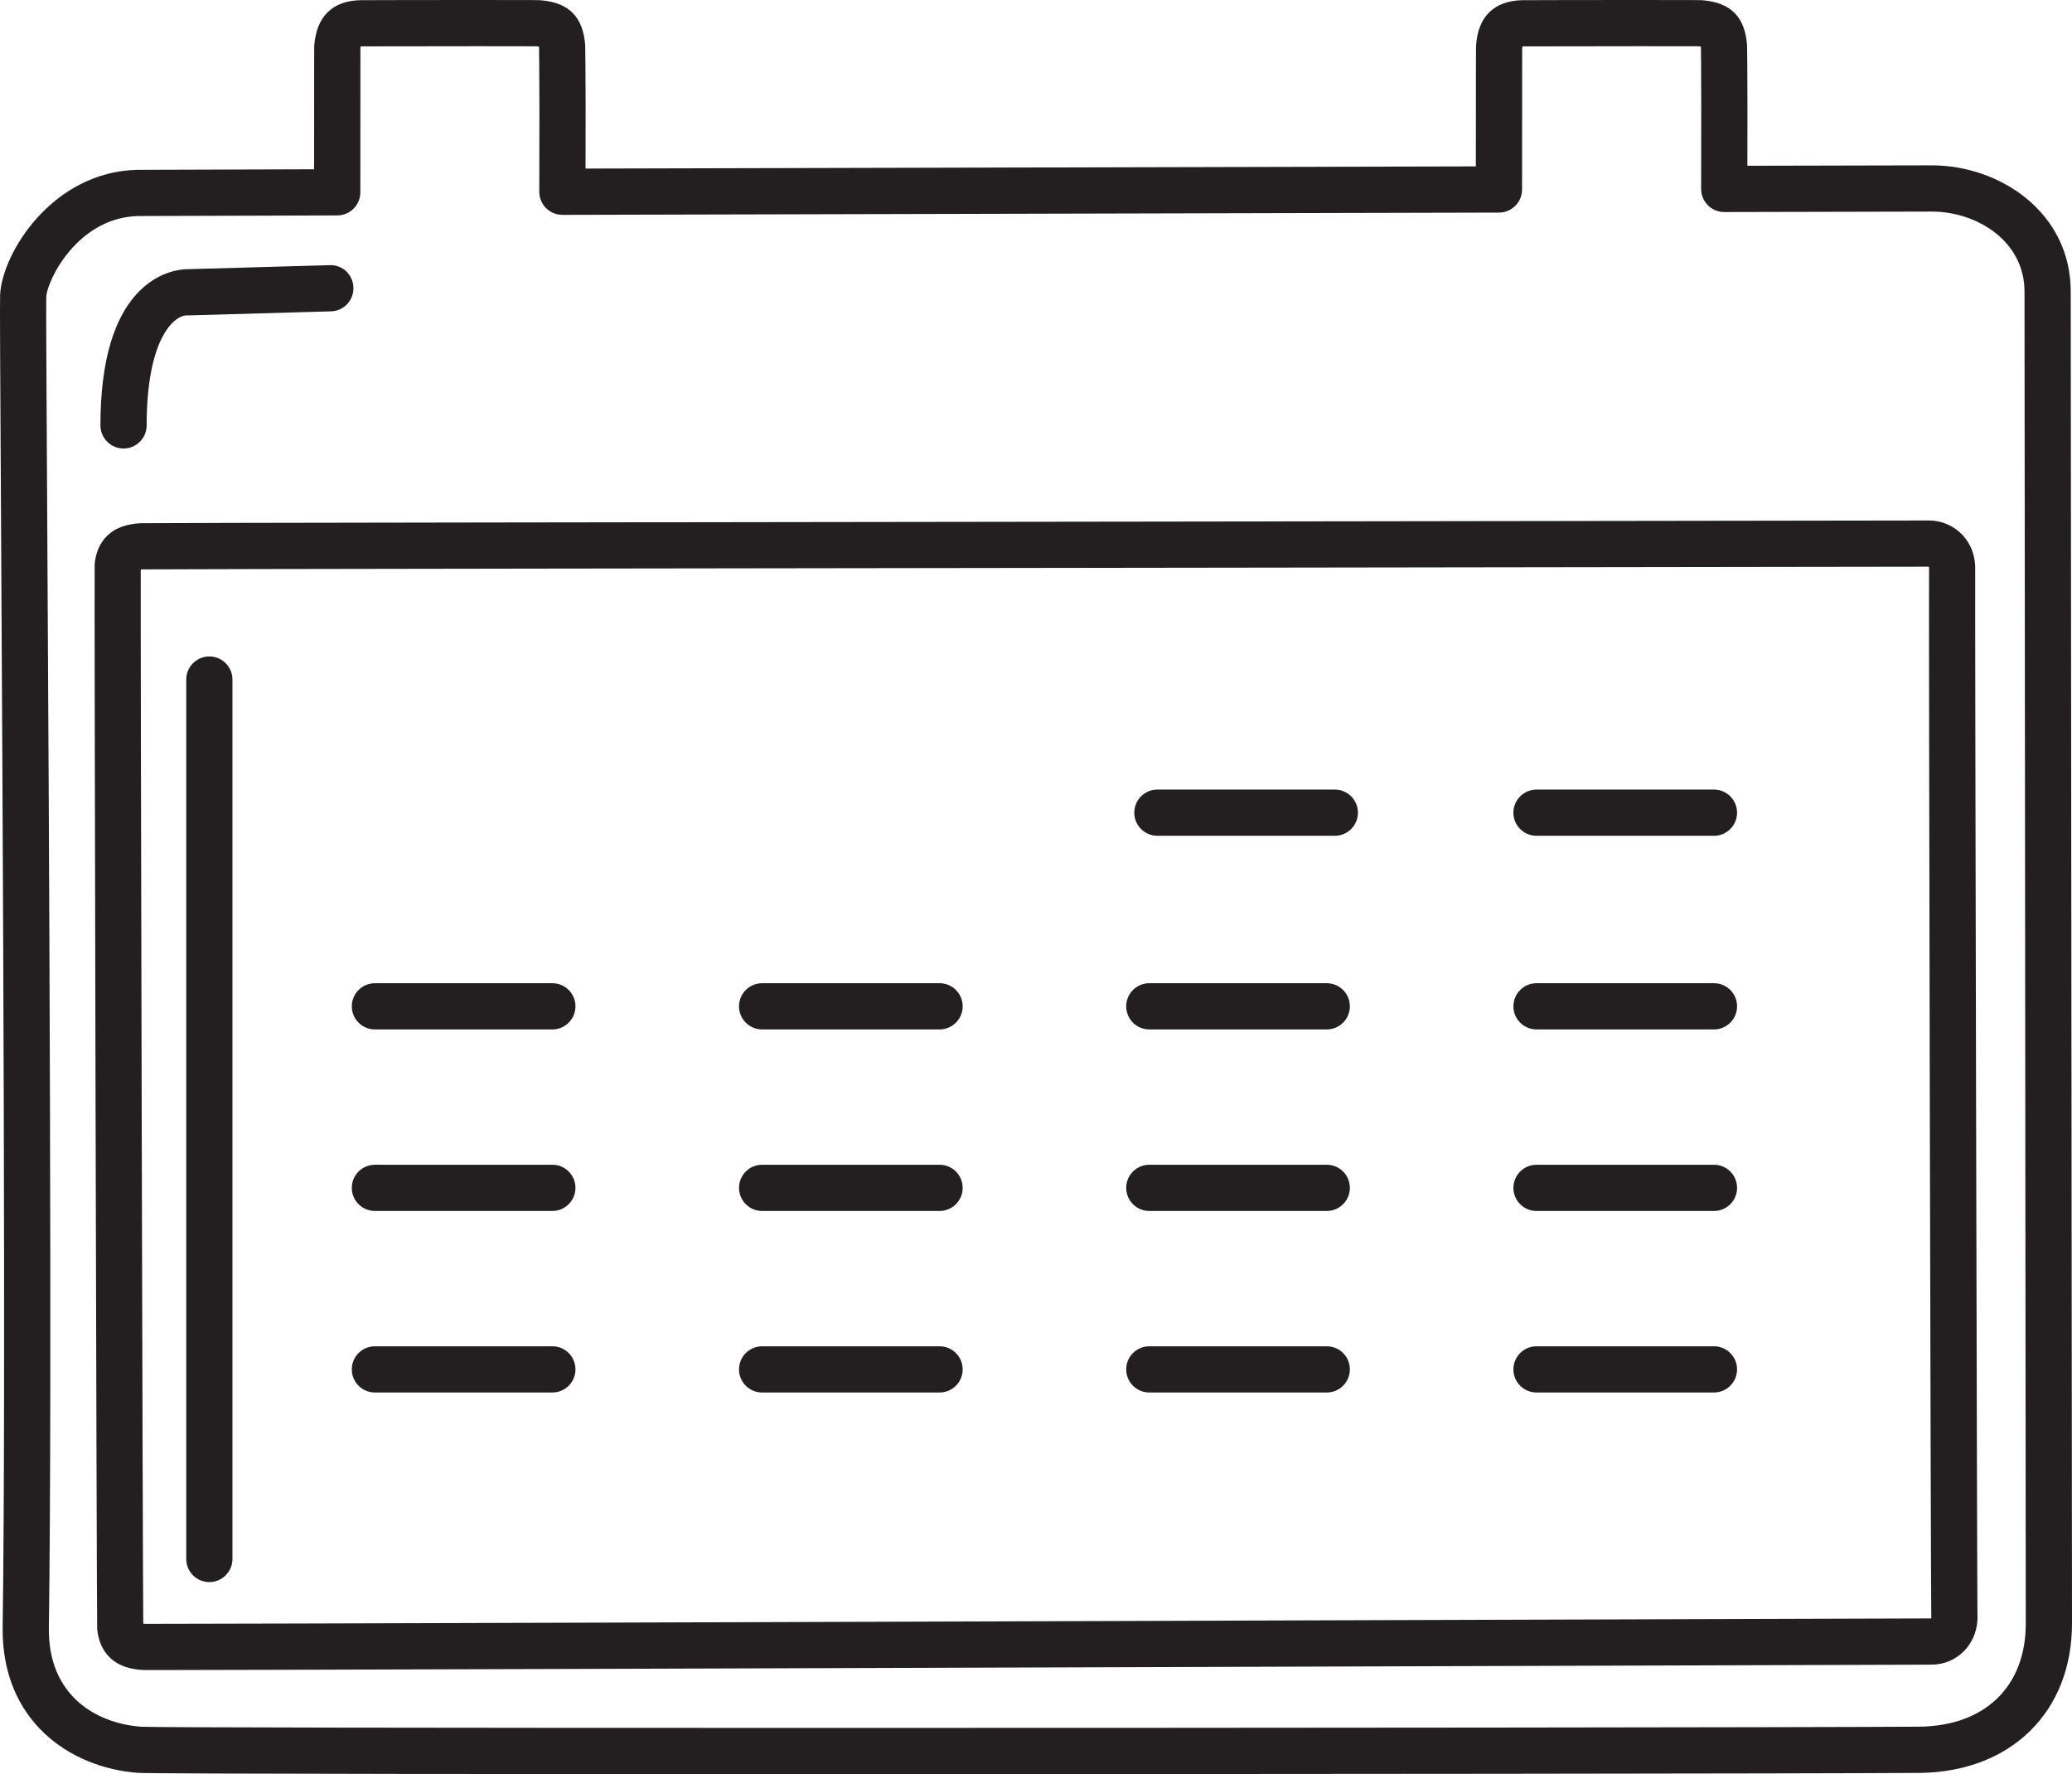 <?xml version="1.0" encoding="iso-8859-1"?>
<!-- Generator: Adobe Illustrator 18.0.0, SVG Export Plug-In . SVG Version: 6.00 Build 0)  -->
<!DOCTYPE svg PUBLIC "-//W3C//DTD SVG 1.1//EN" "http://www.w3.org/Graphics/SVG/1.1/DTD/svg11.dtd">
<svg version="1.1" id="Capa_1" xmlns="http://www.w3.org/2000/svg" xmlns:xlink="http://www.w3.org/1999/xlink" x="0px" y="0px"
	 viewBox="0 0 179.361 153.546" style="enable-background:new 0 0 179.361 153.546;" xml:space="preserve">
<g>
	<path style="fill:#231F20;" d="M170.982,49.391c0.049-1.204-0.355-2.316-1.139-3.132c-0.741-0.771-1.78-1.213-2.854-1.213
		c-0.003,0-0.005,0-0.008,0c-2.762,0.011-26.749,0.042-54.524,0.077c-56.282,0.073-99.397,0.131-100.202,0.158
		c-3.273,0.115-3.95,2.289-4.06,3.548c-0.044,0.438,0.176,91.751,0.218,92.136c0.113,1.285,0.792,3.458,4.076,3.57
		c0.055,0.002,0.32,0.003,0.785,0.003c6.968,0,60.78-0.174,104.019-0.313c26.005-0.084,47.31-0.153,49.922-0.156
		c1.07,0,2.105-0.444,2.842-1.221c0.785-0.827,1.182-1.954,1.119-3.116C171.141,137.754,170.954,50.772,170.982,49.391z
		 M167.18,140.068c-2.761,0.004-23.999,0.072-49.898,0.156c-43.236,0.14-97.044,0.313-104.006,0.313c-0.386,0-0.616,0-0.661-0.001
		c-0.083-0.003-0.153-0.007-0.213-0.013c-0.051-4.685-0.246-86.427-0.218-91.232c0.056-0.006,0.123-0.01,0.201-0.013
		c1.236-0.028,56.041-0.099,100.078-0.156c27.675-0.035,51.59-0.066,54.503-0.077c0.011,0.026,0.024,0.075,0.023,0.126
		c-0.044,0.632,0.144,89.634,0.191,90.715C167.186,139.989,167.172,140.049,167.18,140.068z"/>
	<path style="fill:#231F20;" d="M179.286,62.314c-0.021-19.373-0.036-34.855-0.036-37.106c-0.011-6.822-6.122-10.898-12.023-10.898
		c-0.401,0-6.464,0.014-15.966,0.036l0.006-4.996c-0.004-3.179-0.022-5.132-0.032-5.419c-0.173-2.442-1.39-3.685-3.766-3.901
		C147.3,0.009,147.231,0,141.973,0c-2.932,0-10.024,0.007-10.228,0.016c-2.403,0.067-3.775,1.416-3.961,3.822
		c-0.018,0.15-0.026,0.224-0.027,10.563c-23.644,0.057-53.559,0.129-77.071,0.188l0.009-5.244c-0.008-3.016-0.026-5.105-0.037-5.417
		c-0.177-2.443-1.396-3.685-3.76-3.897C46.719,0.008,46.659,0,41.397,0C38.464,0,31.37,0.007,31.168,0.016
		c-2.401,0.067-3.771,1.417-3.967,3.94c-0.003,0.06-0.01,0.178-0.011,10.693c-15.037,0.04-15.238,0.046-15.296,0.048
		C4.515,14.86,0.172,21.93,0.009,25.522c-0.026,0.615,0.008,6.804,0.081,19.621c0.15,26.4,0.432,75.542,0.139,95.683
		c-0.107,8.086,5.79,12.158,11.695,12.607c1.411,0.098,38.319,0.112,60.194,0.112c0.012,0,0.021,0,0.033,0
		c36.865,0,84.536-0.044,94.033-0.107c7.901-0.087,13.197-5.299,13.177-12.964C179.35,123.564,179.315,89.194,179.286,62.314z
		 M166.148,149.438c-9.48,0.063-57.137,0.107-93.997,0.107c-0.009,0-0.024,0-0.033,0c-36.344,0-58.746-0.038-59.904-0.102
		c-3.911-0.298-8.063-2.704-7.985-8.562C4.522,120.703,4.24,71.535,4.09,45.121C4.029,34.61,3.982,26.31,4.005,25.698
		c0.063-1.401,2.688-6.886,7.975-7.002c0.144-0.003,2.11-0.012,17.216-0.052c1.103-0.003,1.995-0.897,1.995-2
		c0-6.377,0.003-11.826,0.007-12.478c0.005-0.058,0.012-0.107,0.018-0.15c0.018-0.001,0.035-0.002,0.055-0.003
		C31.564,4.009,36.884,4,41.397,4c4.425,0,5.062,0.004,5.063,0.007c0.074,0.007,0.139,0.014,0.193,0.021
		c0.003,0.031,0.007,0.065,0.01,0.103c0.005,0.199,0.022,2.072,0.031,5.219l-0.012,7.242c-0.001,0.532,0.21,1.043,0.586,1.419
		c0.375,0.375,0.884,0.585,1.414,0.585c0.002,0,0.003,0,0.005,0c24.454-0.062,56.469-0.14,81.074-0.198
		c1.103-0.003,1.995-0.897,1.995-2c0-6.997,0.005-11.924,0.008-12.169c0.007-0.084,0.015-0.153,0.022-0.211
		c0.019-0.001,0.039-0.002,0.06-0.003C132.141,4.009,137.46,4,141.973,4c4.433,0,5.066,0.012,5.068,0.006
		c0.073,0.007,0.136,0.014,0.189,0.021c0.004,0.032,0.007,0.066,0.01,0.104c0.005,0.199,0.022,2.071,0.026,5.22l-0.009,6.998
		c-0.001,0.532,0.21,1.042,0.587,1.418c0.375,0.375,0.883,0.585,1.413,0.585c0.002,0,0.003,0,0.005,0
		c10.645-0.025,17.535-0.041,17.964-0.041c3.938,0,8.017,2.583,8.023,6.901c0,2.248,0.016,17.732,0.036,37.108
		c0.028,26.879,0.063,61.248,0.075,78.162C175.376,145.943,171.843,149.376,166.148,149.438z"/>
	<path style="fill:#231F20;" d="M10.695,38.817c1.104,0,2-0.896,2-2c0-7.442,2.319-9.483,3.462-9.525
		c0.118,0.019,0.062,0.006,0.182,0.003l12.314-0.349c1.104-0.031,1.974-0.951,1.942-2.056s-0.93-1.99-2.056-1.942l-12.279,0.348
		c-0.002,0-0.004,0-0.006,0c-0.547,0-2.313,0.135-4.013,1.732c-2.354,2.211-3.547,6.178-3.547,11.789
		C8.695,37.922,9.591,38.817,10.695,38.817z"/>
	<path style="fill:#231F20;" d="M18.122,56.813c-1.104,0-2,0.896-2,2v76.111c0,1.104,0.896,2,2,2s2-0.896,2-2V58.813
		C20.122,57.709,19.227,56.813,18.122,56.813z"/>
	<path style="fill:#231F20;" d="M115.549,68.335h-15.361c-1.104,0-2,0.896-2,2s0.896,2,2,2h15.361c1.104,0,2-0.896,2-2
		S116.653,68.335,115.549,68.335z"/>
	<path style="fill:#231F20;" d="M148.368,68.335h-15.361c-1.104,0-2,0.896-2,2s0.896,2,2,2h15.361c1.104,0,2-0.896,2-2
		S149.473,68.335,148.368,68.335z"/>
	<path style="fill:#231F20;" d="M148.368,85.094h-15.361c-1.104,0-2,0.896-2,2s0.896,2,2,2h15.361c1.104,0,2-0.896,2-2
		S149.473,85.094,148.368,85.094z"/>
	<path style="fill:#231F20;" d="M114.851,85.094H99.489c-1.104,0-2,0.896-2,2s0.896,2,2,2h15.361c1.104,0,2-0.896,2-2
		S115.955,85.094,114.851,85.094z"/>
	<path style="fill:#231F20;" d="M81.333,85.094H65.972c-1.104,0-2,0.896-2,2s0.896,2,2,2h15.361c1.104,0,2-0.896,2-2
		S82.438,85.094,81.333,85.094z"/>
	<path style="fill:#231F20;" d="M47.815,85.094H32.454c-1.104,0-2,0.896-2,2s0.896,2,2,2h15.361c1.104,0,2-0.896,2-2
		S48.92,85.094,47.815,85.094z"/>
	<path style="fill:#231F20;" d="M148.368,100.805h-15.361c-1.104,0-2,0.896-2,2s0.896,2,2,2h15.361c1.104,0,2-0.896,2-2
		S149.473,100.805,148.368,100.805z"/>
	<path style="fill:#231F20;" d="M114.851,100.805H99.489c-1.104,0-2,0.896-2,2s0.896,2,2,2h15.361c1.104,0,2-0.896,2-2
		S115.955,100.805,114.851,100.805z"/>
	<path style="fill:#231F20;" d="M81.333,100.805H65.972c-1.104,0-2,0.896-2,2s0.896,2,2,2h15.361c1.104,0,2-0.896,2-2
		S82.438,100.805,81.333,100.805z"/>
	<path style="fill:#231F20;" d="M47.815,100.805H32.454c-1.104,0-2,0.896-2,2s0.896,2,2,2h15.361c1.104,0,2-0.896,2-2
		S48.92,100.805,47.815,100.805z"/>
	<path style="fill:#231F20;" d="M148.368,116.516h-15.361c-1.104,0-2,0.896-2,2s0.896,2,2,2h15.361c1.104,0,2-0.896,2-2
		S149.473,116.516,148.368,116.516z"/>
	<path style="fill:#231F20;" d="M114.851,116.516H99.489c-1.104,0-2,0.896-2,2s0.896,2,2,2h15.361c1.104,0,2-0.896,2-2
		S115.955,116.516,114.851,116.516z"/>
	<path style="fill:#231F20;" d="M81.333,116.516H65.972c-1.104,0-2,0.896-2,2s0.896,2,2,2h15.361c1.104,0,2-0.896,2-2
		S82.438,116.516,81.333,116.516z"/>
	<path style="fill:#231F20;" d="M47.815,116.516H32.454c-1.104,0-2,0.896-2,2s0.896,2,2,2h15.361c1.104,0,2-0.896,2-2
		S48.92,116.516,47.815,116.516z"/>
</g>
<g>
</g>
<g>
</g>
<g>
</g>
<g>
</g>
<g>
</g>
<g>
</g>
<g>
</g>
<g>
</g>
<g>
</g>
<g>
</g>
<g>
</g>
<g>
</g>
<g>
</g>
<g>
</g>
<g>
</g>
</svg>
